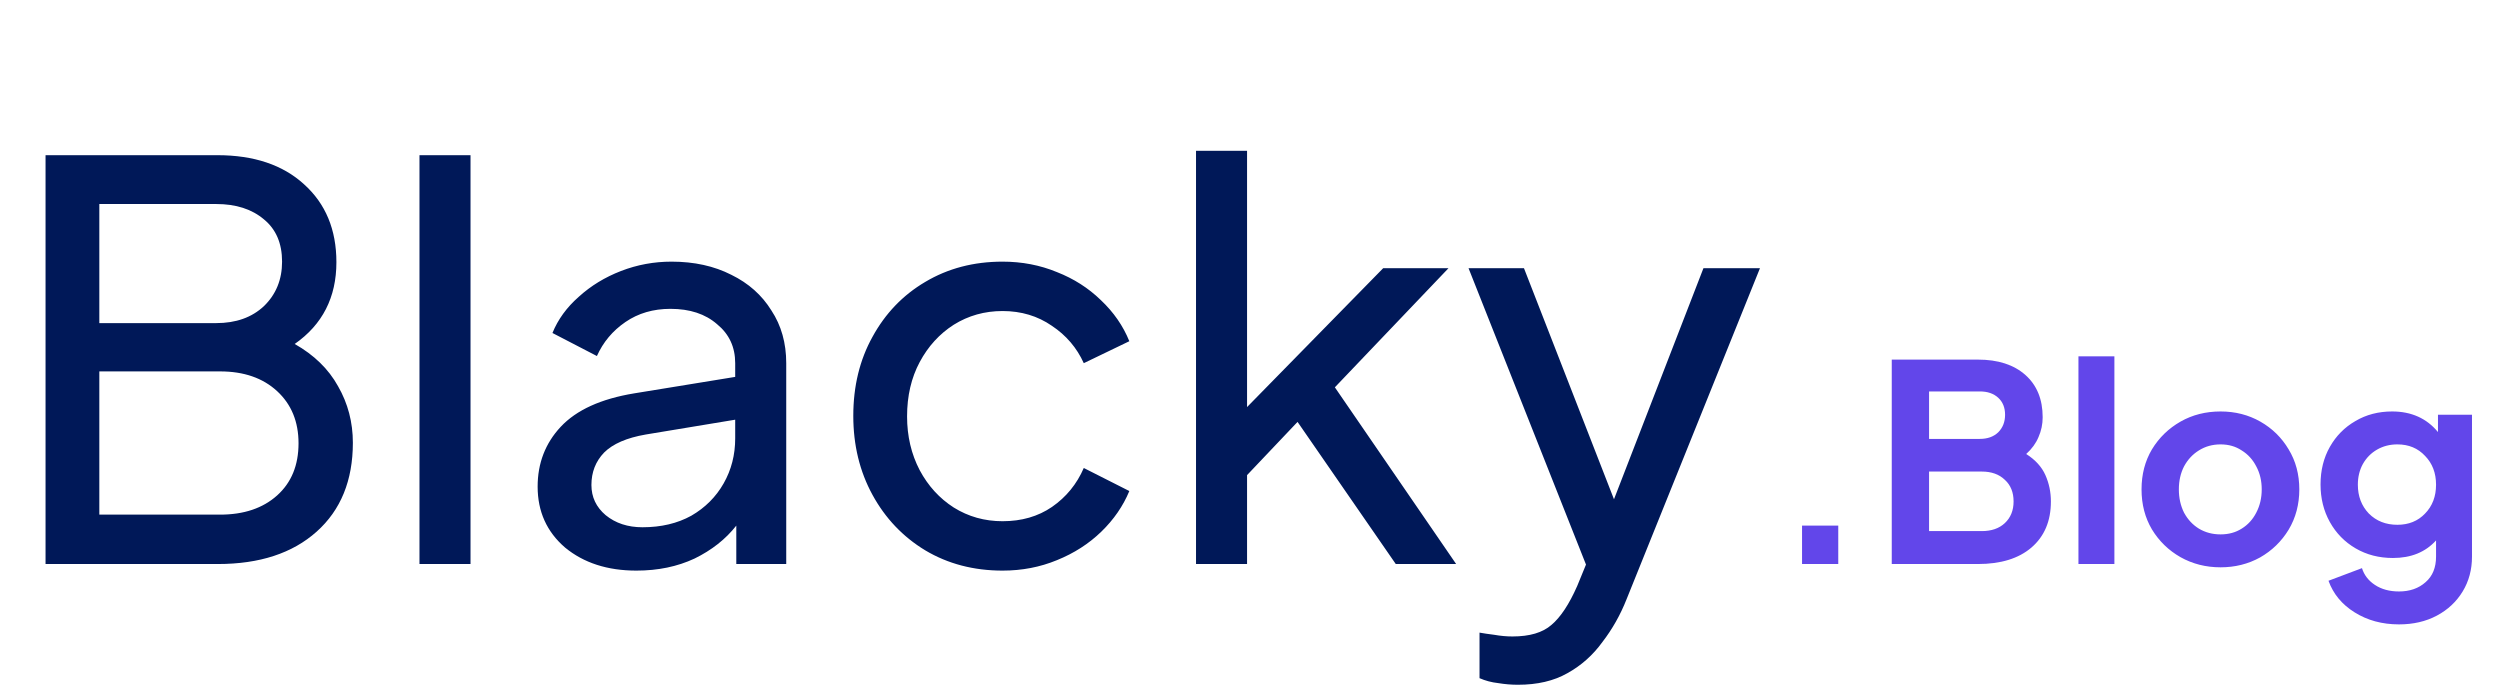 <svg width="164" height="45" viewBox="0 0 164 45" fill="none" xmlns="http://www.w3.org/2000/svg">
<path d="M2.988 37H14.292C17.028 37 19.188 36.292 20.772 34.876C22.356 33.46 23.148 31.516 23.148 29.044C23.148 27.7 22.824 26.464 22.176 25.336C21.552 24.208 20.604 23.284 19.332 22.564C21.156 21.292 22.068 19.504 22.068 17.2C22.068 15.064 21.36 13.36 19.944 12.088C18.552 10.816 16.656 10.18 14.256 10.18H2.988V37ZM6.516 21.196V13.384H14.184C15.48 13.384 16.524 13.72 17.316 14.392C18.108 15.04 18.504 15.964 18.504 17.164C18.504 18.34 18.108 19.312 17.316 20.08C16.524 20.824 15.48 21.196 14.184 21.196H6.516ZM6.516 33.76V24.364H14.436C15.996 24.364 17.244 24.796 18.18 25.66C19.116 26.524 19.584 27.664 19.584 29.08C19.584 30.52 19.116 31.66 18.18 32.5C17.244 33.34 15.996 33.76 14.436 33.76H6.516ZM27.518 37H30.866V10.18H27.518V37ZM41.749 37.432C43.165 37.432 44.437 37.168 45.565 36.64C46.693 36.088 47.605 35.368 48.301 34.48V37H51.577V23.824C51.577 22.504 51.253 21.352 50.605 20.368C49.981 19.36 49.105 18.58 47.977 18.028C46.849 17.452 45.541 17.164 44.053 17.164C42.901 17.164 41.797 17.368 40.741 17.776C39.685 18.184 38.761 18.748 37.969 19.468C37.177 20.164 36.601 20.956 36.241 21.844L39.157 23.356C39.565 22.444 40.189 21.7 41.029 21.124C41.869 20.548 42.853 20.26 43.981 20.26C45.253 20.26 46.273 20.596 47.041 21.268C47.833 21.916 48.229 22.768 48.229 23.824V24.724L41.605 25.804C39.421 26.164 37.813 26.896 36.781 28C35.773 29.08 35.269 30.388 35.269 31.924C35.269 33.556 35.869 34.888 37.069 35.92C38.293 36.928 39.853 37.432 41.749 37.432ZM38.797 31.816C38.797 30.976 39.073 30.268 39.625 29.692C40.201 29.116 41.113 28.72 42.361 28.504L48.229 27.532V28.756C48.229 29.836 47.977 30.82 47.473 31.708C46.969 32.596 46.261 33.304 45.349 33.832C44.437 34.336 43.369 34.588 42.145 34.588C41.185 34.588 40.381 34.324 39.733 33.796C39.109 33.268 38.797 32.608 38.797 31.816ZM65.768 37.432C67.04 37.432 68.228 37.204 69.332 36.748C70.46 36.292 71.432 35.668 72.248 34.876C73.064 34.084 73.676 33.196 74.084 32.212L71.096 30.7C70.64 31.756 69.944 32.608 69.008 33.256C68.096 33.88 67.016 34.192 65.768 34.192C64.592 34.192 63.524 33.892 62.564 33.292C61.628 32.692 60.884 31.876 60.332 30.844C59.78 29.788 59.504 28.612 59.504 27.316C59.504 25.972 59.78 24.784 60.332 23.752C60.884 22.72 61.628 21.904 62.564 21.304C63.524 20.704 64.592 20.404 65.768 20.404C66.992 20.404 68.072 20.728 69.008 21.376C69.944 22 70.64 22.816 71.096 23.824L74.084 22.384C73.676 21.376 73.052 20.476 72.212 19.684C71.396 18.892 70.436 18.28 69.332 17.848C68.228 17.392 67.04 17.164 65.768 17.164C63.872 17.164 62.18 17.608 60.692 18.496C59.228 19.36 58.076 20.56 57.236 22.096C56.396 23.608 55.976 25.336 55.976 27.28C55.976 29.2 56.396 30.928 57.236 32.464C58.076 34 59.228 35.212 60.692 36.1C62.18 36.988 63.872 37.432 65.768 37.432ZM78.459 37H81.807V31.168L85.119 27.676L91.563 37H95.523L87.567 25.408L95.019 17.596H90.735L81.807 26.704V9.892H78.459V37ZM99.577 44.92C100.849 44.92 101.929 44.668 102.817 44.164C103.729 43.66 104.497 42.976 105.121 42.112C105.769 41.272 106.297 40.336 106.705 39.304L115.453 17.596H111.745L105.877 32.752L99.973 17.596H96.337L104.041 37.036L103.465 38.44C102.937 39.64 102.373 40.492 101.773 40.996C101.197 41.5 100.345 41.752 99.217 41.752C98.833 41.752 98.437 41.716 98.029 41.644C97.645 41.596 97.321 41.548 97.057 41.5V44.488C97.441 44.656 97.849 44.764 98.281 44.812C98.713 44.884 99.145 44.92 99.577 44.92Z" fill="#001858"/>
<path d="M118.214 37H120.59V34.48H118.214V37ZM124.099 37H129.751C131.251 37 132.421 36.64 133.261 35.92C134.113 35.188 134.539 34.18 134.539 32.896C134.539 32.284 134.419 31.708 134.179 31.168C133.939 30.628 133.519 30.166 132.919 29.782C133.291 29.446 133.561 29.074 133.729 28.666C133.909 28.258 133.999 27.826 133.999 27.37C133.999 26.194 133.621 25.27 132.865 24.598C132.109 23.926 131.071 23.59 129.751 23.59H124.099V37ZM126.547 28.792V25.678H129.877C130.381 25.678 130.783 25.816 131.083 26.092C131.383 26.368 131.533 26.74 131.533 27.208C131.533 27.676 131.383 28.06 131.083 28.36C130.783 28.648 130.381 28.792 129.877 28.792H126.547ZM126.547 34.84V30.934H130.003C130.639 30.934 131.143 31.114 131.515 31.474C131.899 31.822 132.091 32.296 132.091 32.896C132.091 33.484 131.899 33.958 131.515 34.318C131.143 34.666 130.639 34.84 130.003 34.84H126.547ZM136.346 37H138.704V23.374H136.346V37ZM145.669 37.216C146.617 37.216 147.481 37 148.261 36.568C149.041 36.124 149.665 35.518 150.133 34.75C150.601 33.97 150.835 33.088 150.835 32.104C150.835 31.12 150.601 30.244 150.133 29.476C149.677 28.708 149.059 28.102 148.279 27.658C147.499 27.214 146.629 26.992 145.669 26.992C144.697 26.992 143.821 27.214 143.041 27.658C142.261 28.102 141.637 28.708 141.169 29.476C140.713 30.244 140.485 31.12 140.485 32.104C140.485 33.088 140.713 33.964 141.169 34.732C141.637 35.5 142.261 36.106 143.041 36.55C143.833 36.994 144.709 37.216 145.669 37.216ZM145.669 35.056C145.141 35.056 144.667 34.93 144.247 34.678C143.839 34.426 143.515 34.078 143.275 33.634C143.047 33.178 142.933 32.668 142.933 32.104C142.933 31.54 143.047 31.036 143.275 30.592C143.515 30.148 143.839 29.8 144.247 29.548C144.667 29.284 145.141 29.152 145.669 29.152C146.197 29.152 146.659 29.284 147.055 29.548C147.463 29.8 147.781 30.148 148.009 30.592C148.249 31.036 148.369 31.54 148.369 32.104C148.369 32.668 148.249 33.178 148.009 33.634C147.781 34.078 147.463 34.426 147.055 34.678C146.659 34.93 146.197 35.056 145.669 35.056ZM157.375 40.96C158.311 40.96 159.139 40.768 159.859 40.384C160.579 40 161.143 39.472 161.551 38.8C161.959 38.128 162.163 37.366 162.163 36.514V27.208H159.931V28.342C159.187 27.442 158.185 26.992 156.925 26.992C156.025 26.992 155.221 27.202 154.513 27.622C153.805 28.03 153.247 28.594 152.839 29.314C152.431 30.034 152.227 30.856 152.227 31.78C152.227 32.692 152.431 33.514 152.839 34.246C153.247 34.978 153.811 35.554 154.531 35.974C155.251 36.394 156.067 36.604 156.979 36.604C158.167 36.604 159.109 36.22 159.805 35.452V36.514C159.805 37.234 159.577 37.792 159.121 38.188C158.665 38.596 158.083 38.8 157.375 38.8C156.751 38.8 156.223 38.656 155.791 38.368C155.371 38.092 155.089 37.726 154.945 37.27L152.749 38.098C153.061 38.962 153.631 39.652 154.459 40.168C155.299 40.696 156.271 40.96 157.375 40.96ZM157.267 34.426C156.511 34.426 155.887 34.18 155.395 33.688C154.915 33.184 154.675 32.554 154.675 31.798C154.675 31.294 154.783 30.844 154.999 30.448C155.227 30.04 155.539 29.722 155.935 29.494C156.331 29.266 156.775 29.152 157.267 29.152C158.011 29.152 158.617 29.404 159.085 29.908C159.565 30.4 159.805 31.03 159.805 31.798C159.805 32.566 159.565 33.196 159.085 33.688C158.617 34.18 158.011 34.426 157.267 34.426Z" fill="#6246EA"/>
</svg>
